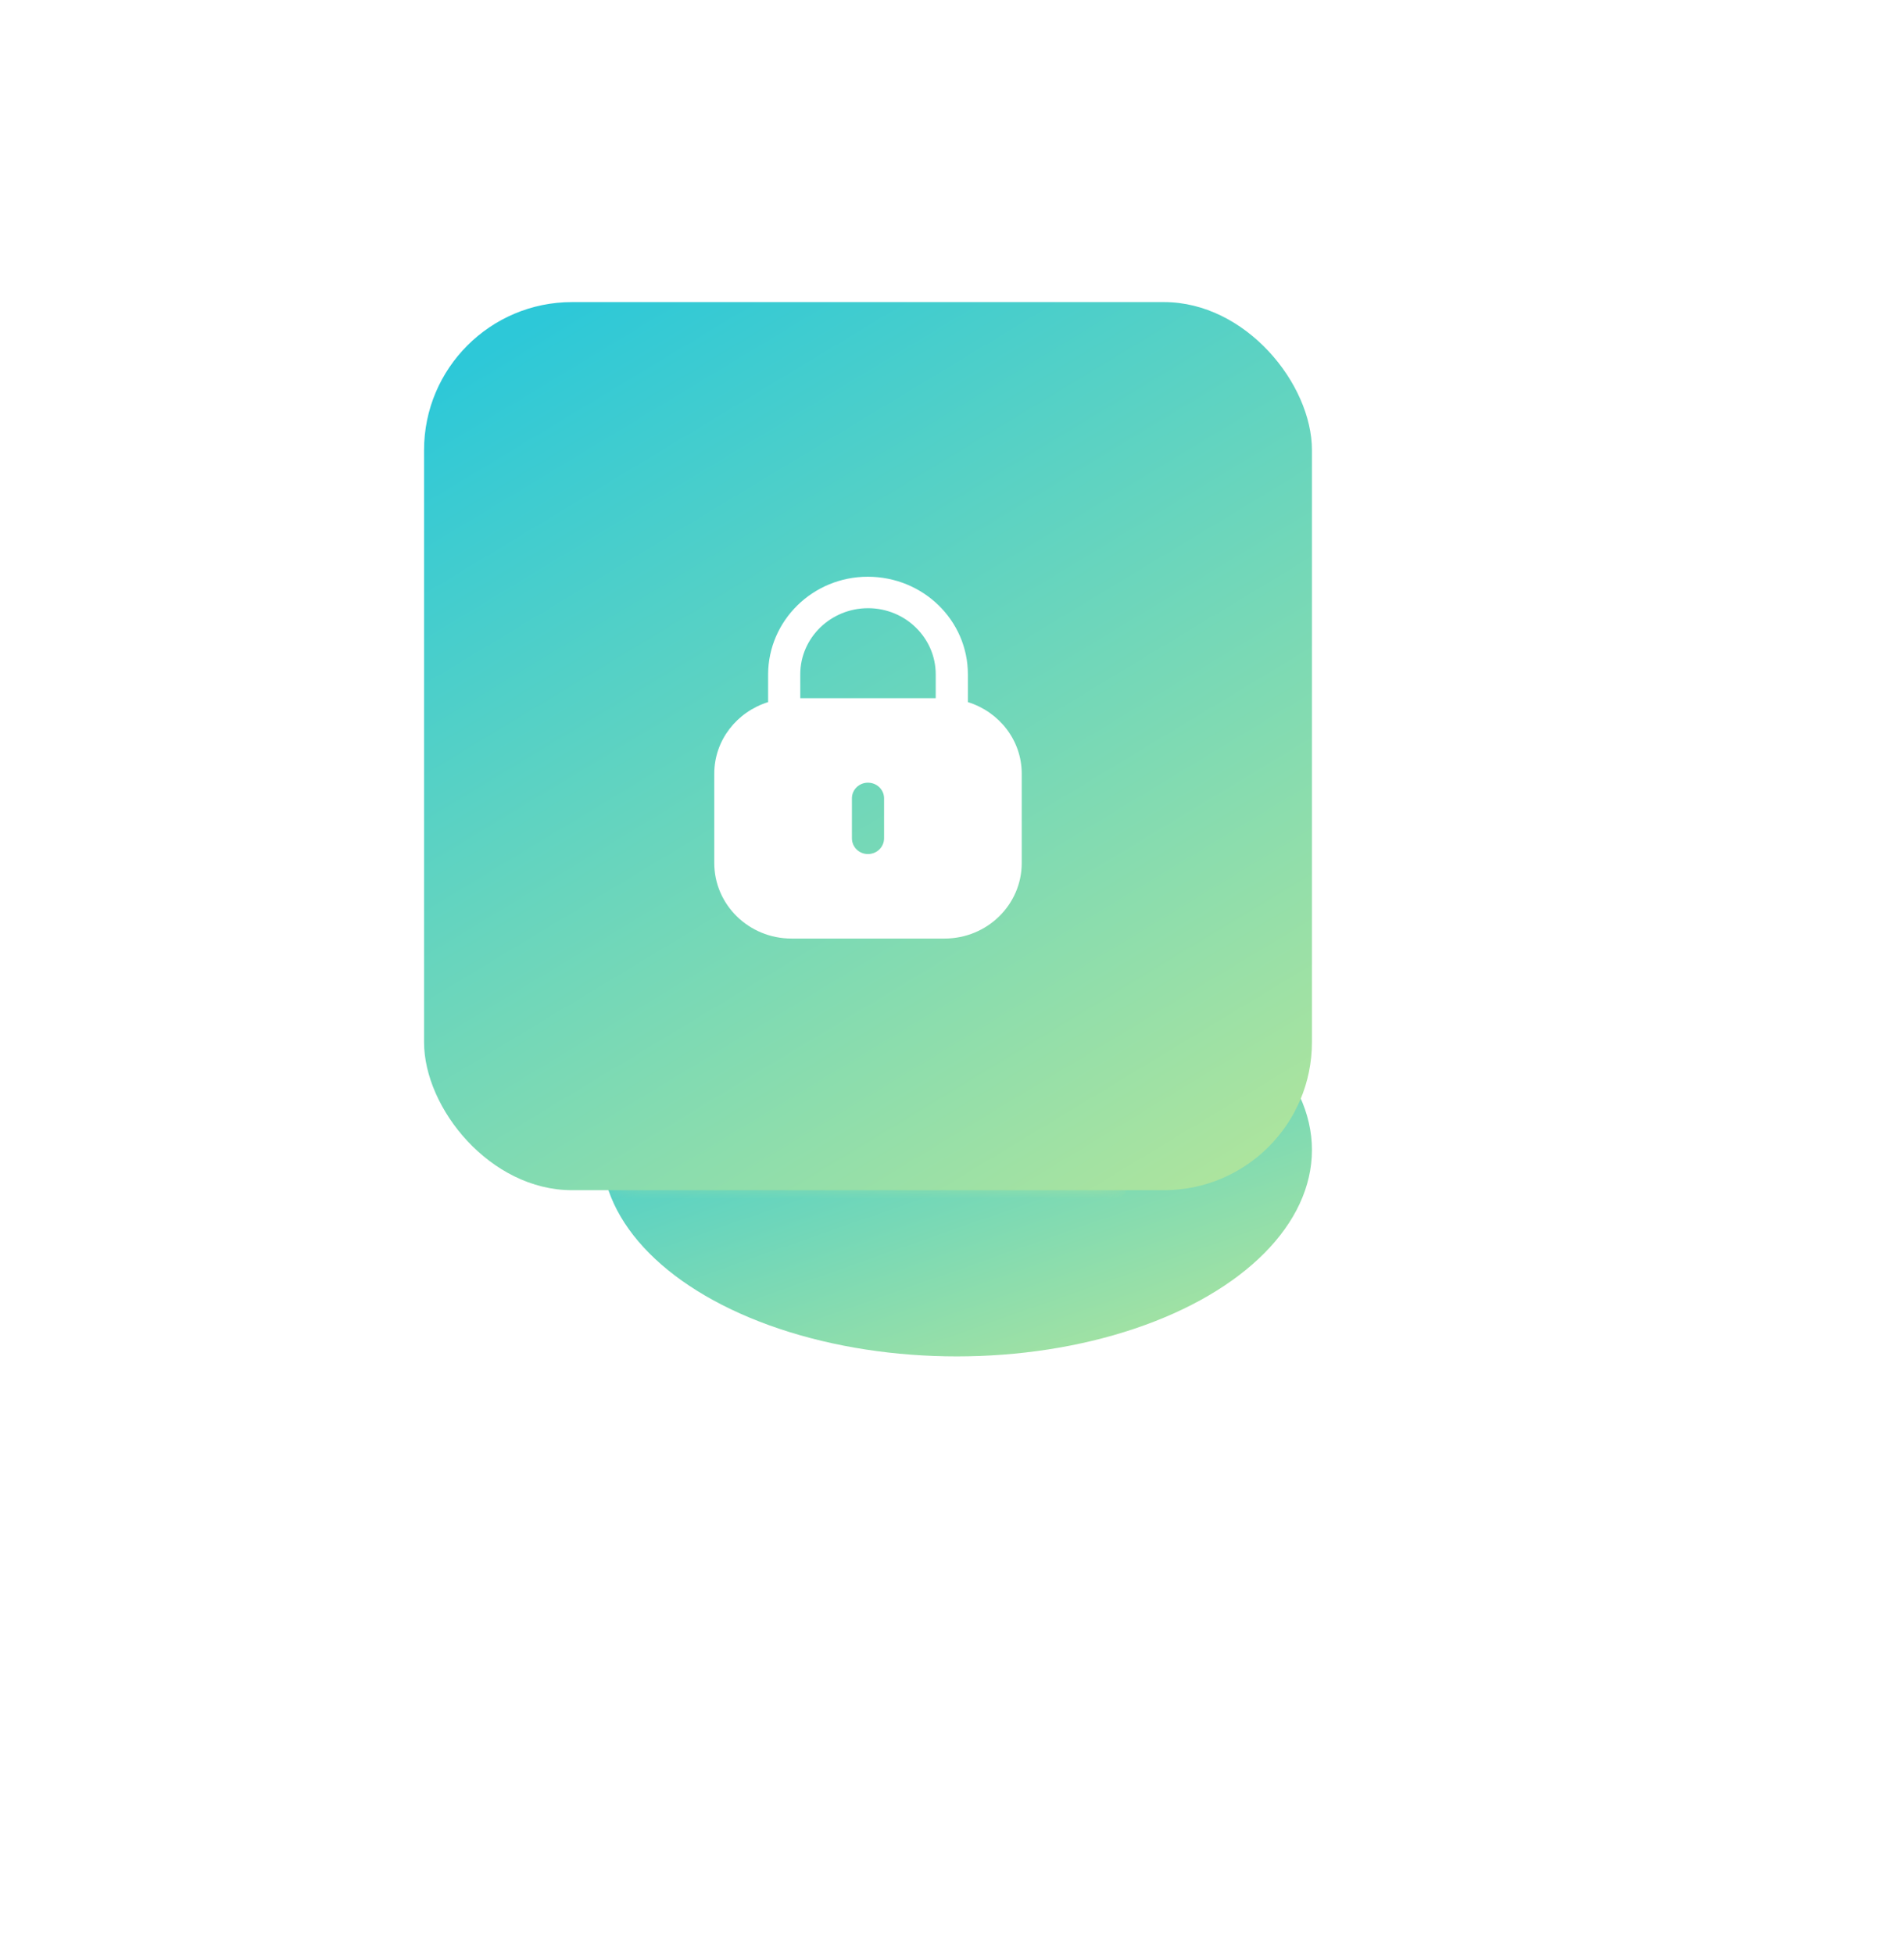 <svg width="193" height="198" viewBox="0 0 193 198" fill="none" xmlns="http://www.w3.org/2000/svg">
<g filter="url(#filter0_f_61_2162)">
<ellipse cx="96.985" cy="116.536" rx="36" ry="20.922" fill="url(#paint0_linear_61_2162)"/>
</g>
<mask id="mask0_61_2162" style="mask-type:alpha" maskUnits="userSpaceOnUse" x="50" y="32" width="76" height="89">
<rect x="50.127" y="32.944" width="75.715" height="87.67" rx="15" fill="white"/>
</mask>
<g mask="url(#mask0_61_2162)">
<ellipse cx="87.985" cy="90.329" rx="33.873" ry="47.82" fill="url(#paint1_linear_61_2162)"/>
</g>
<g filter="url(#filter1_bd_61_2162)">
<rect x="42.985" y="30.614" width="90" height="90" rx="15" fill="url(#paint2_linear_61_2162)"/>
</g>
<path fill-rule="evenodd" clip-rule="evenodd" d="M98.11 68.339V71.15C101.268 72.136 103.568 74.994 103.568 78.408V87.459C103.568 91.686 100.064 95.113 95.744 95.113H80.228C75.906 95.113 72.402 91.686 72.402 87.459V78.408C72.402 74.994 74.704 72.136 77.86 71.15V68.339C77.879 62.873 82.406 58.446 87.957 58.446C93.583 58.446 98.11 62.873 98.11 68.339ZM87.994 61.635C91.776 61.635 94.85 64.641 94.85 68.339V70.755H81.12V68.302C81.139 64.622 84.213 61.635 87.994 61.635ZM89.615 84.947C89.615 85.84 88.888 86.55 87.976 86.55C87.081 86.55 86.355 85.84 86.355 84.947V80.903C86.355 80.028 87.081 79.317 87.976 79.317C88.888 79.317 89.615 80.028 89.615 80.903V84.947Z" fill="white"/>
<defs>
<filter id="filter0_f_61_2162" x="0.985" y="35.614" width="192" height="161.844" filterUnits="userSpaceOnUse" color-interpolation-filters="sRGB">
<feFlood flood-opacity="0" result="BackgroundImageFix"/>
<feBlend mode="normal" in="SourceGraphic" in2="BackgroundImageFix" result="shape"/>
<feGaussianBlur stdDeviation="30" result="effect1_foregroundBlur_61_2162"/>
</filter>
<filter id="filter1_bd_61_2162" x="12.985" y="0.614" width="150" height="150" filterUnits="userSpaceOnUse" color-interpolation-filters="sRGB">
<feFlood flood-opacity="0" result="BackgroundImageFix"/>
<feGaussianBlur in="BackgroundImageFix" stdDeviation="10"/>
<feComposite in2="SourceAlpha" operator="in" result="effect1_backgroundBlur_61_2162"/>
<feColorMatrix in="SourceAlpha" type="matrix" values="0 0 0 0 0 0 0 0 0 0 0 0 0 0 0 0 0 0 127 0" result="hardAlpha"/>
<feOffset/>
<feGaussianBlur stdDeviation="15"/>
<feColorMatrix type="matrix" values="0 0 0 0 0 0 0 0 0 0 0 0 0 0 0 0 0 0 0.05 0"/>
<feBlend mode="normal" in2="effect1_backgroundBlur_61_2162" result="effect2_dropShadow_61_2162"/>
<feBlend mode="normal" in="SourceGraphic" in2="effect2_dropShadow_61_2162" result="shape"/>
</filter>
<linearGradient id="paint0_linear_61_2162" x1="67.641" y1="97.408" x2="95.687" y2="177.302" gradientUnits="userSpaceOnUse">
<stop stop-color="#2DC8D8"/>
<stop offset="1" stop-color="#ECF281"/>
</linearGradient>
<linearGradient id="paint1_linear_61_2162" x1="60.375" y1="46.61" x2="161.644" y2="165.364" gradientUnits="userSpaceOnUse">
<stop stop-color="#2DC8D8"/>
<stop offset="1" stop-color="#ECF281"/>
</linearGradient>
<linearGradient id="paint2_linear_61_2162" x1="51.305" y1="34.473" x2="136.727" y2="175.892" gradientUnits="userSpaceOnUse">
<stop stop-color="#2DC8D8"/>
<stop offset="1" stop-color="#ECF281"/>
</linearGradient>
</defs>
</svg>
